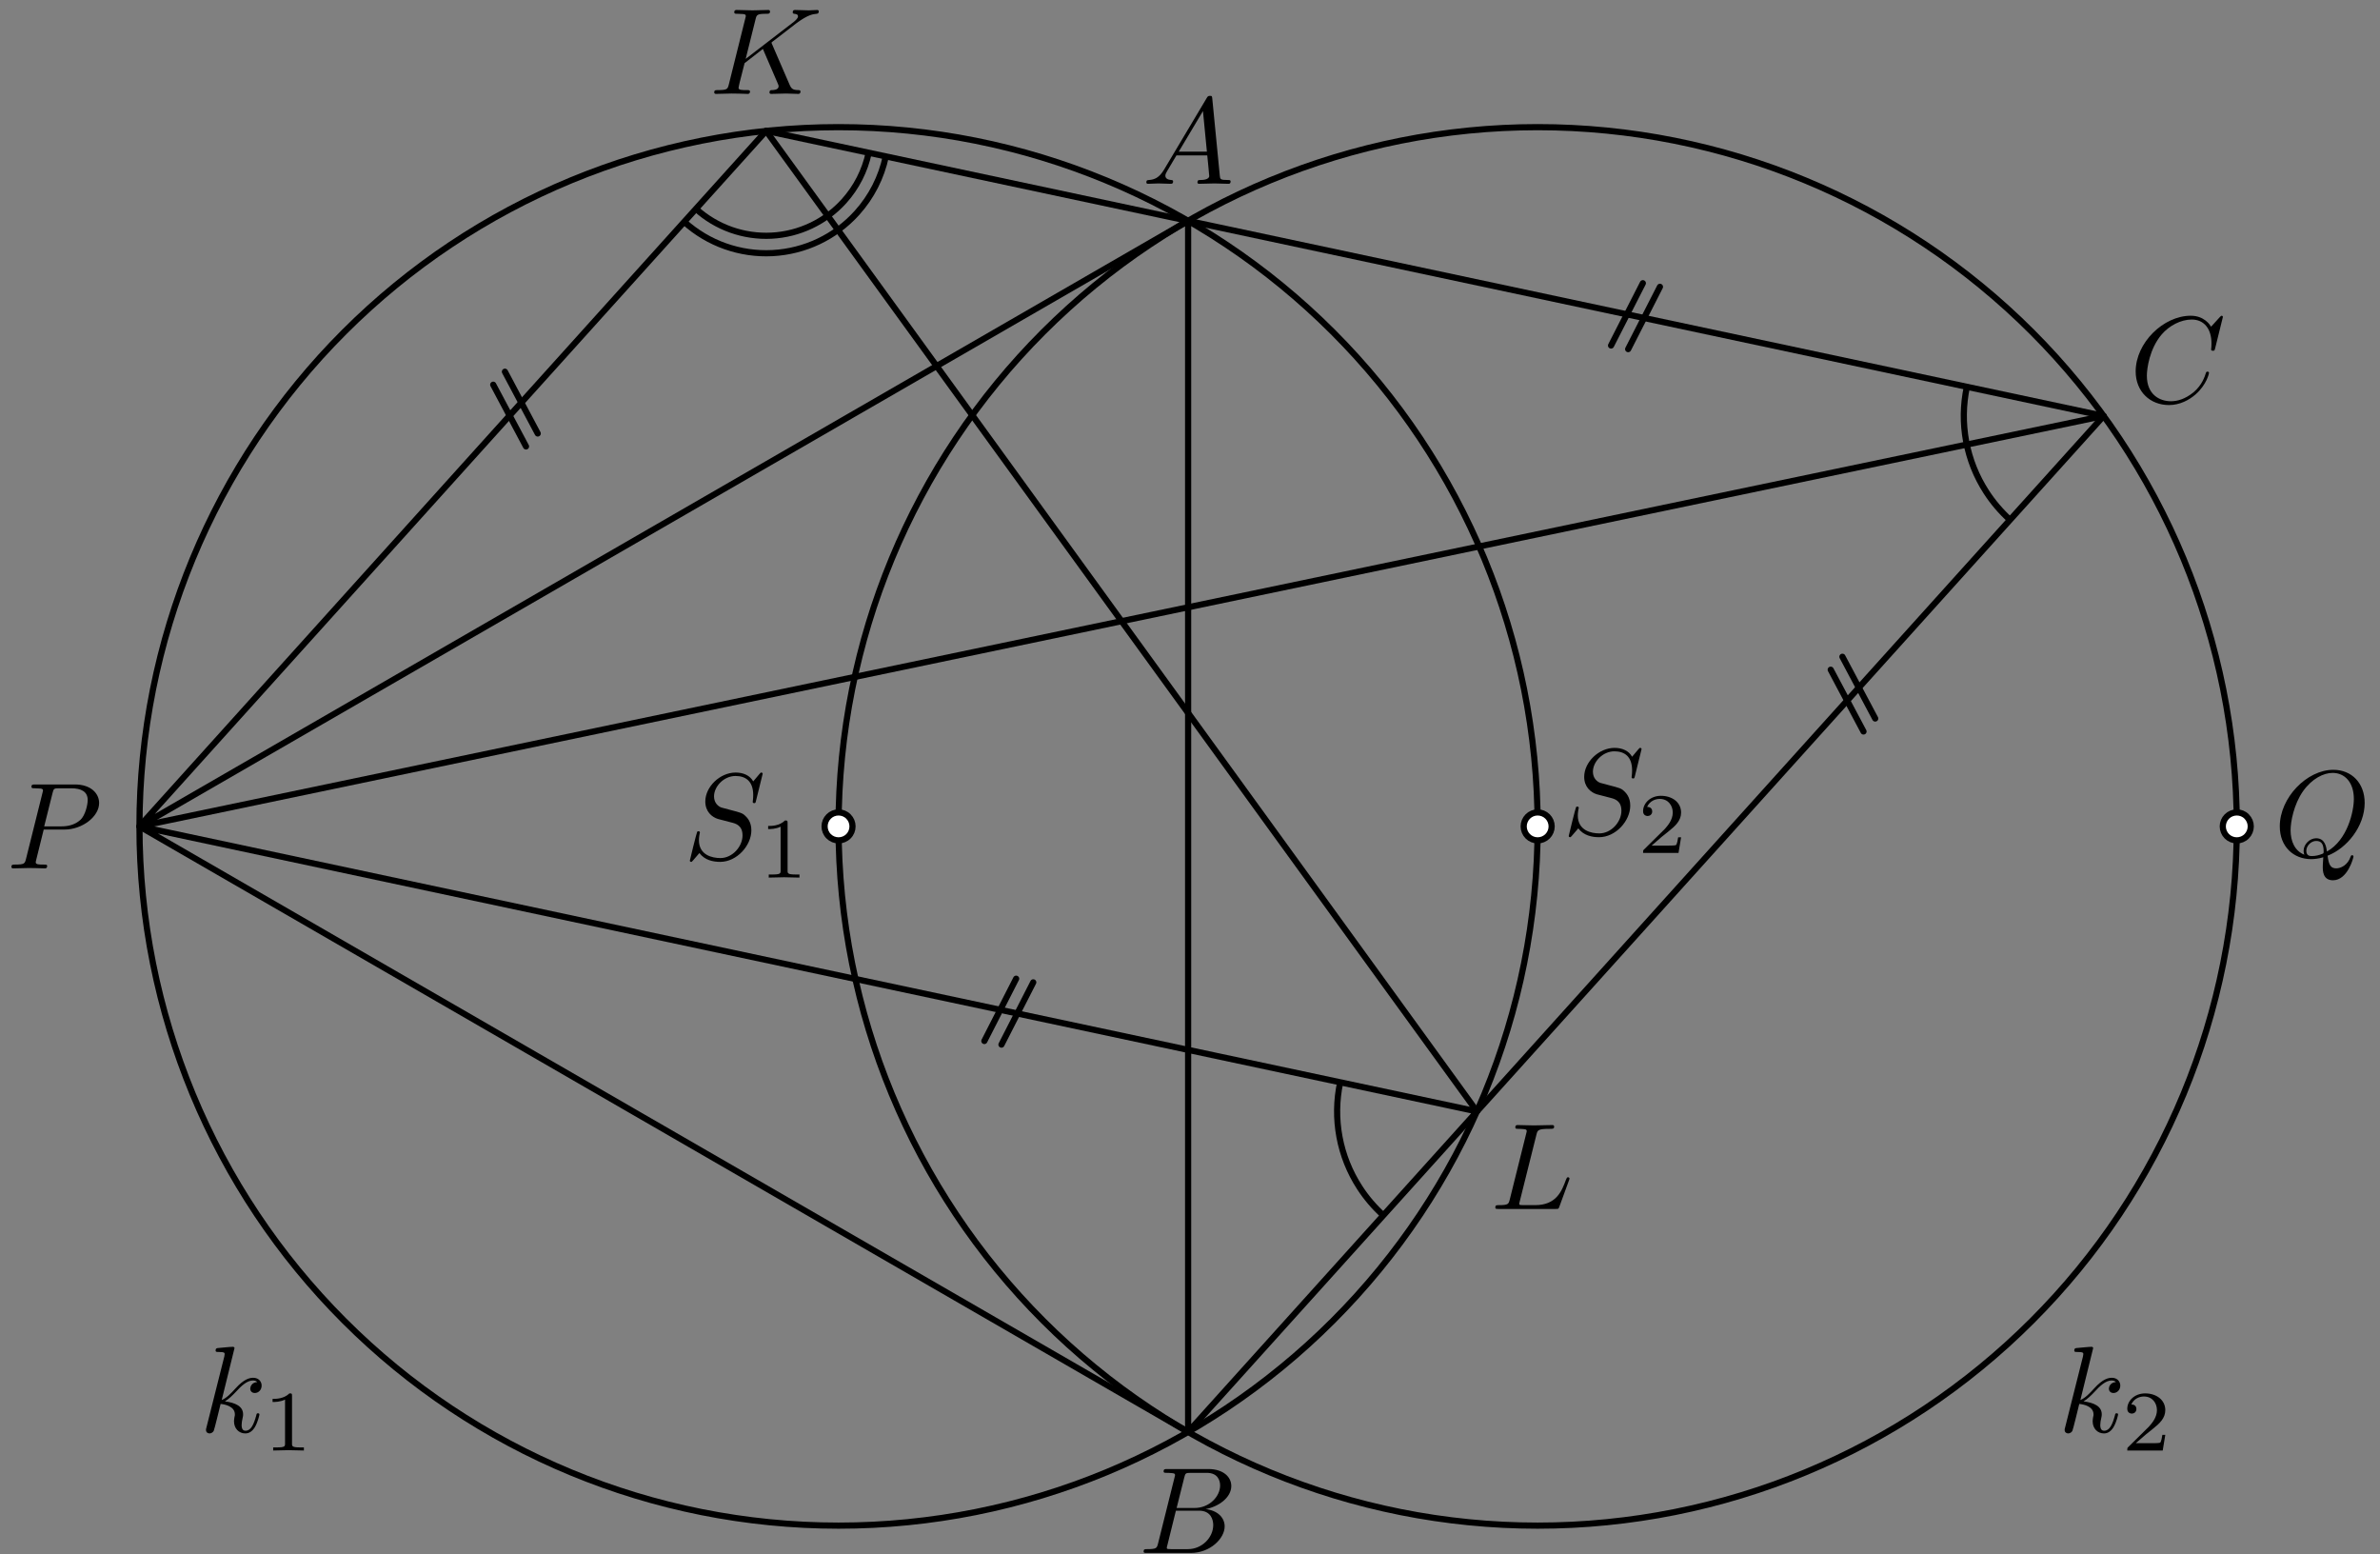<?xml version='1.0' encoding='UTF-8'?>
<!-- This file was generated by dvisvgm 3.1.1 -->
<svg version='1.1' xmlns='http://www.w3.org/2000/svg' xmlns:xlink='http://www.w3.org/1999/xlink' width='193pt' height='126pt' viewBox='0 -126 193 126'>
<rect x="0" y="-126" width="193" height="126" fill="#808080" stroke="none"/>
<g id='page1'>
<g transform='matrix(1 0 0 -1 0 0)'>
<path d='M119.769 35.891L62.129 115.387' stroke='#000' fill='none' stroke-width='.5' stroke-miterlimit='10' stroke-linecap='round' stroke-linejoin='round'/>
<path d='M11.309 59L170.59 92.277' stroke='#000' fill='none' stroke-width='.5' stroke-miterlimit='10' stroke-linecap='round' stroke-linejoin='round'/>
<path d='M133.223 103.039L130.644 97.988' stroke='#000' fill='none' stroke-width='.5' stroke-miterlimit='10' stroke-linecap='round' stroke-linejoin='round'/>
<path d='M134.609 102.746L132.031 97.695' stroke='#000' fill='none' stroke-width='.5' stroke-miterlimit='10' stroke-linecap='round' stroke-linejoin='round'/>
<path d='M82.402 46.652L79.824 41.602' stroke='#000' fill='none' stroke-width='.5' stroke-miterlimit='10' stroke-linecap='round' stroke-linejoin='round'/>
<path d='M83.789 46.356L81.211 41.309' stroke='#000' fill='none' stroke-width='.5' stroke-miterlimit='10' stroke-linecap='round' stroke-linejoin='round'/>
<path d='M39.996 94.809L42.656 89.805' stroke='#000' fill='none' stroke-width='.5' stroke-miterlimit='10' stroke-linecap='round' stroke-linejoin='round'/>
<path d='M40.945 95.863L43.606 90.855' stroke='#000' fill='none' stroke-width='.5' stroke-miterlimit='10' stroke-linecap='round' stroke-linejoin='round'/>
<path d='M148.457 71.703L151.117 66.695' stroke='#000' fill='none' stroke-width='.5' stroke-miterlimit='10' stroke-linecap='round' stroke-linejoin='round'/>
<path d='M149.406 72.754L152.066 67.746' stroke='#000' fill='none' stroke-width='.5' stroke-miterlimit='10' stroke-linecap='round' stroke-linejoin='round'/>
<path d='M124.691 59C124.691 74.035 118.719 88.457 108.086 99.086C97.457 109.719 83.035 115.691 68 115.691C52.965 115.691 38.543 109.719 27.914 99.086C17.281 88.457 11.309 74.035 11.309 59C11.309 43.965 17.281 29.543 27.914 18.914C38.543 8.281 52.965 2.309 68 2.309C83.035 2.309 97.457 8.281 108.086 18.914C118.719 29.543 124.691 43.965 124.691 59Z' stroke='#000' fill='none' stroke-width='.5' stroke-miterlimit='10' stroke-linecap='round' stroke-linejoin='round'/>
<path d='M181.387 59C181.387 74.035 175.41 88.457 164.781 99.086C154.148 109.719 139.73 115.691 124.691 115.691C109.656 115.691 95.238 109.719 84.605 99.086C73.973 88.457 68 74.035 68 59C68 43.965 73.973 29.543 84.605 18.914C95.238 8.281 109.656 2.309 124.691 2.309C139.73 2.309 154.148 8.281 164.781 18.914C175.41 29.543 181.387 43.965 181.387 59Z' stroke='#000' fill='none' stroke-width='.5' stroke-miterlimit='10' stroke-linecap='round' stroke-linejoin='round'/>
<path d='M96.348 9.902V108.098L11.309 59L96.348 9.902L170.59 92.277L62.129 115.387L11.309 59L119.769 35.891' stroke='#000' fill='none' stroke-width='.5' stroke-miterlimit='10' stroke-linecap='round' stroke-linejoin='round'/>
<path d='M182.52 59C182.52 59.301 182.398 59.59 182.188 59.801C181.977 60.016 181.688 60.133 181.387 60.133S180.797 60.016 180.582 59.801C180.371 59.59 180.25 59.301 180.25 59C180.25 58.699 180.371 58.41 180.582 58.199C180.797 57.984 181.086 57.867 181.387 57.867S181.977 57.984 182.188 58.199C182.398 58.41 182.52 58.699 182.52 59Z' fill='#fff'/>
<path d='M182.52 59C182.52 59.301 182.398 59.59 182.188 59.801C181.977 60.016 181.688 60.133 181.387 60.133S180.797 60.016 180.582 59.801C180.371 59.59 180.25 59.301 180.25 59C180.25 58.699 180.371 58.41 180.582 58.199C180.797 57.984 181.086 57.867 181.387 57.867S181.977 57.984 182.188 58.199C182.398 58.41 182.52 58.699 182.52 59Z' stroke='#000' fill='none' stroke-width='.5' stroke-miterlimit='10' stroke-linecap='round' stroke-linejoin='round'/>
<path d='M69.133 59C69.133 59.301 69.016 59.59 68.801 59.801C68.59 60.016 68.301 60.133 68 60.133C67.699 60.133 67.41 60.016 67.199 59.801C66.984 59.59 66.867 59.301 66.867 59C66.867 58.699 66.984 58.41 67.199 58.199C67.41 57.984 67.699 57.867 68 57.867C68.301 57.867 68.59 57.984 68.801 58.199C69.016 58.41 69.133 58.699 69.133 59Z' fill='#fff'/>
<path d='M69.133 59C69.133 59.301 69.016 59.59 68.801 59.801C68.59 60.016 68.301 60.133 68 60.133C67.699 60.133 67.41 60.016 67.199 59.801C66.984 59.59 66.867 59.301 66.867 59C66.867 58.699 66.984 58.41 67.199 58.199C67.41 57.984 67.699 57.867 68 57.867C68.301 57.867 68.59 57.984 68.801 58.199C69.016 58.41 69.133 58.699 69.133 59Z' stroke='#000' fill='none' stroke-width='.5' stroke-miterlimit='10' stroke-linecap='round' stroke-linejoin='round'/>
<path d='M125.828 59C125.828 59.301 125.707 59.59 125.496 59.801C125.281 60.016 124.992 60.133 124.691 60.133S124.105 60.016 123.891 59.801C123.68 59.59 123.559 59.301 123.559 59C123.559 58.699 123.68 58.41 123.891 58.199C124.105 57.984 124.391 57.867 124.691 57.867S125.281 57.984 125.496 58.199C125.707 58.41 125.828 58.699 125.828 59Z' fill='#fff'/>
<path d='M125.828 59C125.828 59.301 125.707 59.59 125.496 59.801C125.281 60.016 124.992 60.133 124.691 60.133S124.105 60.016 123.891 59.801C123.68 59.59 123.559 59.301 123.559 59C123.559 58.699 123.68 58.41 123.891 58.199C124.105 57.984 124.391 57.867 124.691 57.867S125.281 57.984 125.496 58.199C125.707 58.41 125.828 58.699 125.828 59Z' stroke='#000' fill='none' stroke-width='.5' stroke-miterlimit='10' stroke-linecap='round' stroke-linejoin='round'/>
<path d='M108.68 38.254C108.051 35.313 108.621 32.242 110.258 29.723C110.801 28.883 111.449 28.129 112.176 27.469' stroke='#000' fill='none' stroke-width='.5' stroke-miterlimit='10' stroke-linejoin='bevel'/>
<path d='M159.5 94.641C158.871 91.699 159.441 88.633 161.078 86.109C161.621 85.269 162.269 84.516 162.996 83.855' stroke='#000' fill='none' stroke-width='.5' stroke-miterlimit='10' stroke-linejoin='bevel'/>
<path d='M56.434 109.07C58.109 107.559 60.316 106.777 62.57 106.894C64.82 107.012 66.934 108.019 68.445 109.695C69.453 110.812 70.137 112.168 70.445 113.613' stroke='#000' fill='none' stroke-width='.5' stroke-miterlimit='10' stroke-linejoin='bevel'/>
<path d='M55.484 108.016C57.441 106.254 60.016 105.344 62.641 105.48C65.27 105.617 67.734 106.789 69.496 108.746C70.672 110.051 71.473 111.629 71.832 113.32' stroke='#000' fill='none' stroke-width='.5' stroke-miterlimit='10' stroke-linejoin='bevel'/>
<path d='M3.545 58.744H5.239C6.654 58.744 8.038 59.78 8.038 60.895C8.038 61.662 7.381 62.4 6.076 62.4H2.848C2.659 62.4 2.55 62.4 2.55 62.21C2.55 62.091 2.639 62.091 2.838 62.091C2.968 62.091 3.147 62.081 3.267 62.071C3.426 62.051 3.486 62.021 3.486 61.911C3.486 61.872 3.476 61.842 3.446 61.722L2.111 56.373C2.012 55.985 1.992 55.905 1.205 55.905C1.035 55.905 .926 55.905 .926 55.716C.926 55.596 1.045 55.596 1.075 55.596C1.354 55.596 2.061 55.626 2.34 55.626C2.55 55.626 2.769 55.616 2.978 55.616C3.197 55.616 3.416 55.596 3.625 55.596C3.695 55.596 3.825 55.596 3.825 55.795C3.825 55.905 3.735 55.905 3.545 55.905C3.177 55.905 2.898 55.905 2.898 56.084C2.898 56.144 2.918 56.194 2.928 56.254L3.545 58.744ZM4.263 61.712C4.352 62.061 4.372 62.091 4.801 62.091H5.757C6.584 62.091 7.112 61.822 7.112 61.135C7.112 60.746 6.912 59.89 6.524 59.531C6.026 59.083 5.428 59.003 4.99 59.003H3.585L4.263 61.712Z'/>
<path d='M93.912 .872C93.812 .483 93.793 .403 93.005 .403C92.836 .403 92.737 .403 92.737 .204C92.737 .095 92.826 .095 93.005 .095H96.562C98.136 .095 99.311 1.27 99.311 2.246C99.311 2.963 98.733 3.541 97.767 3.651C98.803 3.84 99.849 4.577 99.849 5.523C99.849 6.261 99.191 6.898 97.996 6.898H94.649C94.46 6.898 94.36 6.898 94.36 6.699C94.36 6.589 94.45 6.589 94.639 6.589C94.659 6.589 94.848 6.589 95.018 6.569C95.197 6.55 95.287 6.54 95.287 6.41C95.287 6.37 95.277 6.34 95.247 6.221L93.912 .872ZM95.416 3.741L96.034 6.211C96.123 6.559 96.143 6.589 96.572 6.589H97.857C98.733 6.589 98.942 6.002 98.942 5.563C98.942 4.687 98.086 3.741 96.87 3.741H95.416ZM94.968 .403C94.828 .403 94.808 .403 94.749 .413C94.649 .423 94.619 .433 94.619 .513C94.619 .543 94.619 .563 94.669 .742L95.356 3.521H97.239C98.195 3.521 98.384 2.784 98.384 2.356C98.384 1.37 97.498 .403 96.323 .403H94.968Z'/>
<path d='M94.394 112.243C93.995 111.576 93.607 111.436 93.168 111.406C93.049 111.396 92.959 111.396 92.959 111.207C92.959 111.147 93.009 111.098 93.089 111.098C93.358 111.098 93.666 111.128 93.945 111.128C94.274 111.128 94.623 111.098 94.941 111.098C95.001 111.098 95.131 111.098 95.131 111.287C95.131 111.396 95.041 111.406 94.971 111.406C94.742 111.426 94.503 111.506 94.503 111.755C94.503 111.874 94.563 111.984 94.643 112.124L95.399 113.399H97.9C97.92 113.189 98.059 111.835 98.059 111.735C98.059 111.436 97.541 111.406 97.342 111.406C97.203 111.406 97.103 111.406 97.103 111.207C97.103 111.098 97.223 111.098 97.242 111.098C97.651 111.098 98.079 111.128 98.488 111.128C98.737 111.128 99.364 111.098 99.613 111.098C99.673 111.098 99.793 111.098 99.793 111.297C99.793 111.406 99.693 111.406 99.563 111.406C98.946 111.406 98.946 111.476 98.916 111.765L98.308 117.991C98.288 118.19 98.288 118.23 98.119 118.23C97.959 118.23 97.92 118.16 97.86 118.06L94.394 112.243ZM95.589 113.707L97.551 116.995L97.87 113.707H95.589Z'/>
<path d='M180.26 100.302C180.26 100.332 180.24 100.402 180.15 100.402C180.12 100.402 180.111 100.392 180.001 100.282L179.304 99.515C179.214 99.655 178.756 100.402 177.65 100.402C175.429 100.402 173.187 98.2 173.187 95.889C173.187 94.246 174.363 93.16 175.887 93.16C176.753 93.16 177.511 93.558 178.038 94.017C178.965 94.833 179.134 95.74 179.134 95.77C179.134 95.869 179.035 95.869 179.015 95.869C178.955 95.869 178.905 95.849 178.885 95.77C178.796 95.481 178.566 94.774 177.879 94.196C177.192 93.638 176.564 93.469 176.046 93.469C175.15 93.469 174.094 93.987 174.094 95.541C174.094 96.108 174.303 97.722 175.299 98.888C175.907 99.595 176.843 100.093 177.73 100.093C178.746 100.093 179.333 99.326 179.333 98.17C179.333 97.772 179.304 97.762 179.304 97.663C179.304 97.563 179.413 97.563 179.453 97.563C179.582 97.563 179.582 97.583 179.632 97.762L180.26 100.302Z'/>
<path d='M62.611 122.412C62.601 122.441 62.561 122.521 62.561 122.551C62.561 122.561 62.74 122.7 62.85 122.78L64.593 124.125C65.529 124.812 65.918 124.852 66.217 124.882C66.296 124.892 66.396 124.902 66.396 125.081C66.396 125.121 66.366 125.191 66.286 125.191C66.067 125.191 65.818 125.161 65.579 125.161C65.22 125.161 64.832 125.191 64.474 125.191C64.404 125.191 64.284 125.191 64.284 124.992C64.284 124.922 64.334 124.892 64.404 124.882C64.623 124.862 64.713 124.812 64.713 124.673C64.713 124.493 64.414 124.264 64.354 124.214L60.469 121.226L61.266 124.424C61.355 124.782 61.375 124.882 62.103 124.882C62.352 124.882 62.441 124.882 62.441 125.081C62.441 125.171 62.362 125.191 62.302 125.191C62.023 125.191 61.306 125.161 61.027 125.161C60.738 125.161 60.031 125.191 59.742 125.191C59.672 125.191 59.543 125.191 59.543 125.002C59.543 124.882 59.632 124.882 59.831 124.882C59.961 124.882 60.14 124.872 60.26 124.862C60.419 124.842 60.479 124.812 60.479 124.703C60.479 124.663 60.469 124.633 60.439 124.513L59.105 119.164C59.005 118.776 58.985 118.696 58.198 118.696C58.029 118.696 57.919 118.696 57.919 118.507C57.919 118.387 58.039 118.387 58.068 118.387C58.347 118.387 59.055 118.417 59.334 118.417C59.543 118.417 59.762 118.407 59.971 118.407C60.19 118.407 60.409 118.387 60.619 118.387C60.688 118.387 60.818 118.387 60.818 118.587C60.818 118.696 60.728 118.696 60.539 118.696C60.17 118.696 59.891 118.696 59.891 118.875C59.891 118.945 59.951 119.164 59.981 119.313C60.12 119.832 60.25 120.359 60.38 120.878L61.864 122.033L63.019 119.353C63.139 119.084 63.139 119.065 63.139 119.005C63.139 118.706 62.71 118.696 62.621 118.696C62.511 118.696 62.401 118.696 62.401 118.497C62.401 118.387 62.521 118.387 62.541 118.387C62.94 118.387 63.358 118.417 63.756 118.417C63.975 118.417 64.513 118.387 64.732 118.387C64.782 118.387 64.912 118.387 64.912 118.587C64.912 118.696 64.802 118.696 64.713 118.696C64.304 118.706 64.175 118.796 64.025 119.144L62.611 122.412Z'/>
<path d='M124.594 34.011C124.684 34.369 124.714 34.479 125.65 34.479C125.949 34.479 126.029 34.479 126.029 34.668C126.029 34.787 125.919 34.787 125.869 34.787C125.54 34.787 124.724 34.758 124.395 34.758C124.096 34.758 123.369 34.787 123.07 34.787C123 34.787 122.881 34.787 122.881 34.588C122.881 34.479 122.97 34.479 123.16 34.479C123.179 34.479 123.369 34.479 123.538 34.459C123.718 34.439 123.807 34.429 123.807 34.299C123.807 34.26 123.797 34.23 123.767 34.11L122.433 28.761C122.333 28.373 122.313 28.293 121.526 28.293C121.357 28.293 121.257 28.293 121.257 28.094C121.257 27.984 121.347 27.984 121.526 27.984H126.138C126.377 27.984 126.387 27.984 126.447 28.153L127.234 30.305C127.274 30.415 127.274 30.434 127.274 30.444C127.274 30.484 127.244 30.554 127.154 30.554C127.064 30.554 127.055 30.504 126.985 30.345C126.646 29.428 126.208 28.293 124.484 28.293H123.548C123.409 28.293 123.389 28.293 123.329 28.303C123.23 28.313 123.2 28.323 123.2 28.403C123.2 28.432 123.2 28.452 123.249 28.632L124.594 34.011Z'/>
<path d='M188.749 56.624C190.292 57.212 191.757 58.985 191.757 60.908C191.757 62.512 190.701 63.588 189.217 63.588C187.065 63.588 184.874 61.326 184.874 59.005C184.874 57.352 185.989 56.346 187.424 56.346C187.673 56.346 188.012 56.385 188.4 56.495C188.36 55.878 188.36 55.858 188.36 55.728C188.36 55.409 188.36 54.632 189.187 54.632C190.372 54.632 190.85 56.455 190.85 56.565C190.85 56.634 190.78 56.664 190.741 56.664C190.662 56.664 190.641 56.614 190.621 56.555C190.382 55.848 189.805 55.598 189.456 55.598C188.998 55.598 188.848 55.867 188.749 56.624ZM186.866 56.704C186.089 57.013 185.75 57.79 185.75 58.687C185.75 59.374 186.009 60.788 186.766 61.864C187.493 62.88 188.43 63.338 189.157 63.338C190.153 63.338 190.88 62.561 190.88 61.227C190.88 60.23 190.372 57.899 188.698 56.963C188.649 57.312 188.55 58.039 187.822 58.039C187.294 58.039 186.806 57.541 186.806 57.023C186.806 56.824 186.866 56.714 186.866 56.704ZM187.483 56.595C187.344 56.595 187.025 56.595 187.025 57.023C187.025 57.421 187.404 57.82 187.822 57.82C188.241 57.82 188.43 57.581 188.43 56.973C188.43 56.824 188.42 56.814 188.32 56.774C188.061 56.664 187.763 56.595 187.483 56.595Z'/>
<path d='M61.847 63.266C61.847 63.296 61.827 63.366 61.737 63.366C61.687 63.366 61.677 63.356 61.558 63.216L61.08 62.649C60.821 63.117 60.303 63.366 59.655 63.366C58.39 63.366 57.195 62.22 57.195 61.015C57.195 60.208 57.723 59.75 58.231 59.6L59.297 59.322C59.665 59.232 60.213 59.083 60.213 58.266C60.213 57.369 59.396 56.433 58.42 56.433C57.783 56.433 56.677 56.652 56.677 57.887C56.677 58.126 56.727 58.365 56.737 58.425C56.746 58.465 56.756 58.475 56.756 58.495C56.756 58.595 56.687 58.605 56.637 58.605C56.587 58.605 56.567 58.595 56.537 58.565C56.497 58.525 55.94 56.254 55.94 56.224C55.94 56.164 55.989 56.124 56.049 56.124C56.099 56.124 56.109 56.134 56.228 56.274L56.717 56.841C57.145 56.264 57.822 56.124 58.4 56.124C59.755 56.124 60.93 57.449 60.93 58.684C60.93 59.371 60.592 59.71 60.442 59.85C60.213 60.079 60.063 60.119 59.177 60.348C58.958 60.407 58.599 60.507 58.51 60.527C58.241 60.617 57.902 60.905 57.902 61.434C57.902 62.24 58.699 63.087 59.645 63.087C60.472 63.087 61.08 62.659 61.08 61.543C61.08 61.224 61.04 61.045 61.04 60.985C61.04 60.975 61.04 60.885 61.159 60.885C61.259 60.885 61.269 60.915 61.309 61.085L61.847 63.266Z'/>
<path d='M63.867 59.285C63.867 59.473 63.853 59.48 63.658 59.48C63.212 59.041 62.577 59.034 62.291 59.034V58.783C62.458 58.783 62.919 58.783 63.302 58.978V55.421C63.302 55.191 63.302 55.1 62.605 55.1H62.34V54.849C62.465 54.856 63.323 54.877 63.581 54.877C63.798 54.877 64.676 54.856 64.83 54.849V55.1H64.565C63.867 55.1 63.867 55.191 63.867 55.421V59.285Z'/>
<path d='M133.118 65.266C133.118 65.296 133.098 65.366 133.008 65.366C132.958 65.366 132.948 65.356 132.829 65.216L132.351 64.649C132.092 65.117 131.574 65.366 130.926 65.366C129.661 65.366 128.466 64.22 128.466 63.015C128.466 62.208 128.994 61.75 129.502 61.6L130.568 61.322C130.936 61.232 131.484 61.083 131.484 60.266C131.484 59.369 130.667 58.433 129.691 58.433C129.054 58.433 127.948 58.652 127.948 59.887C127.948 60.126 127.998 60.365 128.008 60.425C128.018 60.465 128.027 60.475 128.027 60.495C128.027 60.595 127.958 60.605 127.908 60.605C127.858 60.605 127.838 60.595 127.808 60.565C127.769 60.525 127.211 58.254 127.211 58.224C127.211 58.164 127.261 58.124 127.32 58.124C127.37 58.124 127.38 58.134 127.5 58.274L127.988 58.841C128.416 58.264 129.093 58.124 129.671 58.124C131.026 58.124 132.201 59.449 132.201 60.684C132.201 61.371 131.863 61.71 131.713 61.85C131.484 62.079 131.335 62.119 130.448 62.348C130.229 62.407 129.87 62.507 129.781 62.527C129.512 62.617 129.173 62.905 129.173 63.434C129.173 64.24 129.97 65.087 130.916 65.087C131.743 65.087 132.351 64.659 132.351 63.543C132.351 63.224 132.311 63.045 132.311 62.985C132.311 62.975 132.311 62.885 132.431 62.885C132.53 62.885 132.54 62.915 132.58 63.085L133.118 65.266Z'/>
<path d='M136.324 58.118H136.087C136.066 57.965 135.996 57.553 135.906 57.484C135.85 57.442 135.313 57.442 135.215 57.442H133.932C134.664 58.09 134.908 58.286 135.327 58.614C135.843 59.025 136.324 59.458 136.324 60.12C136.324 60.964 135.585 61.48 134.692 61.48C133.827 61.48 133.241 60.874 133.241 60.232C133.241 59.876 133.541 59.841 133.611 59.841C133.778 59.841 133.981 59.96 133.981 60.211C133.981 60.336 133.932 60.58 133.569 60.58C133.785 61.076 134.26 61.229 134.587 61.229C135.285 61.229 135.648 60.685 135.648 60.12C135.648 59.513 135.215 59.032 134.992 58.781L133.311 57.121C133.241 57.058 133.241 57.044 133.241 56.849H136.115L136.324 58.118Z'/>
<path d='M19.016 16.698C19.016 16.708 19.016 16.808 18.886 16.808C18.657 16.808 17.93 16.728 17.671 16.708C17.591 16.698 17.482 16.688 17.482 16.509C17.482 16.389 17.571 16.389 17.721 16.389C18.199 16.389 18.219 16.319 18.219 16.22L18.189 16.021L16.745 10.283C16.705 10.144 16.705 10.124 16.705 10.064C16.705 9.835 16.904 9.785 16.994 9.785C17.123 9.785 17.273 9.874 17.332 9.994C17.382 10.084 17.83 11.927 17.89 12.176C18.229 12.146 19.046 11.986 19.046 11.329C19.046 11.259 19.046 11.219 19.016 11.12C18.996 11 18.976 10.881 18.976 10.771C18.976 10.183 19.374 9.785 19.892 9.785C20.191 9.785 20.46 9.944 20.679 10.313C20.929 10.751 21.038 11.299 21.038 11.319C21.038 11.419 20.948 11.419 20.918 11.419C20.819 11.419 20.809 11.379 20.779 11.239C20.58 10.512 20.351 10.004 19.912 10.004C19.723 10.004 19.594 10.114 19.594 10.472C19.594 10.642 19.634 10.871 19.673 11.03C19.713 11.199 19.713 11.239 19.713 11.339C19.713 11.986 19.086 12.275 18.239 12.385C18.548 12.564 18.866 12.883 19.095 13.122C19.574 13.65 20.032 14.078 20.52 14.078C20.58 14.078 20.59 14.078 20.61 14.068C20.729 14.048 20.739 14.048 20.819 13.988C20.839 13.979 20.839 13.969 20.858 13.949C20.38 13.919 20.291 13.53 20.291 13.411C20.291 13.251 20.4 13.062 20.669 13.062C20.929 13.062 21.217 13.281 21.217 13.67C21.217 13.969 20.988 14.297 20.54 14.297C20.261 14.297 19.803 14.218 19.086 13.421C18.747 13.042 18.359 12.644 17.98 12.494L19.016 16.698Z'/>
<path d='M23.68 12.836C23.68 13.024 23.666 13.031 23.471 13.031C23.024 12.592 22.39 12.585 22.104 12.585V12.334C22.271 12.334 22.732 12.334 23.115 12.529V8.972C23.115 8.742 23.115 8.651 22.418 8.651H22.153V8.4C22.278 8.407 23.136 8.428 23.394 8.428C23.61 8.428 24.489 8.407 24.643 8.4V8.651H24.378C23.68 8.651 23.68 8.742 23.68 8.972V12.836Z'/>
<path d='M169.739 16.698C169.739 16.708 169.739 16.808 169.609 16.808C169.38 16.808 168.653 16.728 168.394 16.708C168.314 16.698 168.205 16.688 168.205 16.509C168.205 16.389 168.294 16.389 168.444 16.389C168.922 16.389 168.942 16.319 168.942 16.22L168.912 16.021L167.468 10.283C167.428 10.144 167.428 10.124 167.428 10.064C167.428 9.835 167.627 9.785 167.717 9.785C167.846 9.785 167.996 9.874 168.055 9.994C168.105 10.084 168.553 11.927 168.613 12.176C168.952 12.146 169.769 11.986 169.769 11.329C169.769 11.259 169.769 11.219 169.739 11.12C169.719 11 169.699 10.881 169.699 10.771C169.699 10.183 170.097 9.785 170.615 9.785C170.914 9.785 171.183 9.944 171.402 10.313C171.651 10.751 171.761 11.299 171.761 11.319C171.761 11.419 171.671 11.419 171.641 11.419C171.542 11.419 171.532 11.379 171.502 11.239C171.303 10.512 171.074 10.004 170.635 10.004C170.446 10.004 170.316 10.114 170.316 10.472C170.316 10.642 170.356 10.871 170.396 11.03C170.436 11.199 170.436 11.239 170.436 11.339C170.436 11.986 169.809 12.275 168.962 12.385C169.271 12.564 169.589 12.883 169.818 13.122C170.296 13.65 170.755 14.078 171.243 14.078C171.303 14.078 171.313 14.078 171.333 14.068C171.452 14.048 171.462 14.048 171.542 13.988C171.562 13.979 171.562 13.969 171.581 13.949C171.103 13.919 171.014 13.53 171.014 13.411C171.014 13.251 171.123 13.062 171.392 13.062C171.651 13.062 171.94 13.281 171.94 13.67C171.94 13.969 171.711 14.297 171.263 14.297C170.984 14.297 170.526 14.218 169.809 13.421C169.47 13.042 169.081 12.644 168.703 12.494L169.739 16.698Z'/>
<path d='M175.589 9.669H175.352C175.331 9.516 175.261 9.104 175.17 9.035C175.115 8.993 174.577 8.993 174.48 8.993H173.196C173.929 9.642 174.173 9.837 174.591 10.165C175.108 10.576 175.589 11.009 175.589 11.671C175.589 12.515 174.85 13.031 173.957 13.031C173.092 13.031 172.506 12.425 172.506 11.783C172.506 11.427 172.806 11.392 172.876 11.392C173.043 11.392 173.245 11.511 173.245 11.762C173.245 11.888 173.196 12.132 172.834 12.132C173.05 12.627 173.524 12.78 173.852 12.78C174.55 12.78 174.912 12.236 174.912 11.671C174.912 11.064 174.48 10.583 174.257 10.332L172.576 8.672C172.506 8.609 172.506 8.595 172.506 8.4H175.38L175.589 9.669Z'/>
</g>
</g>
</svg>